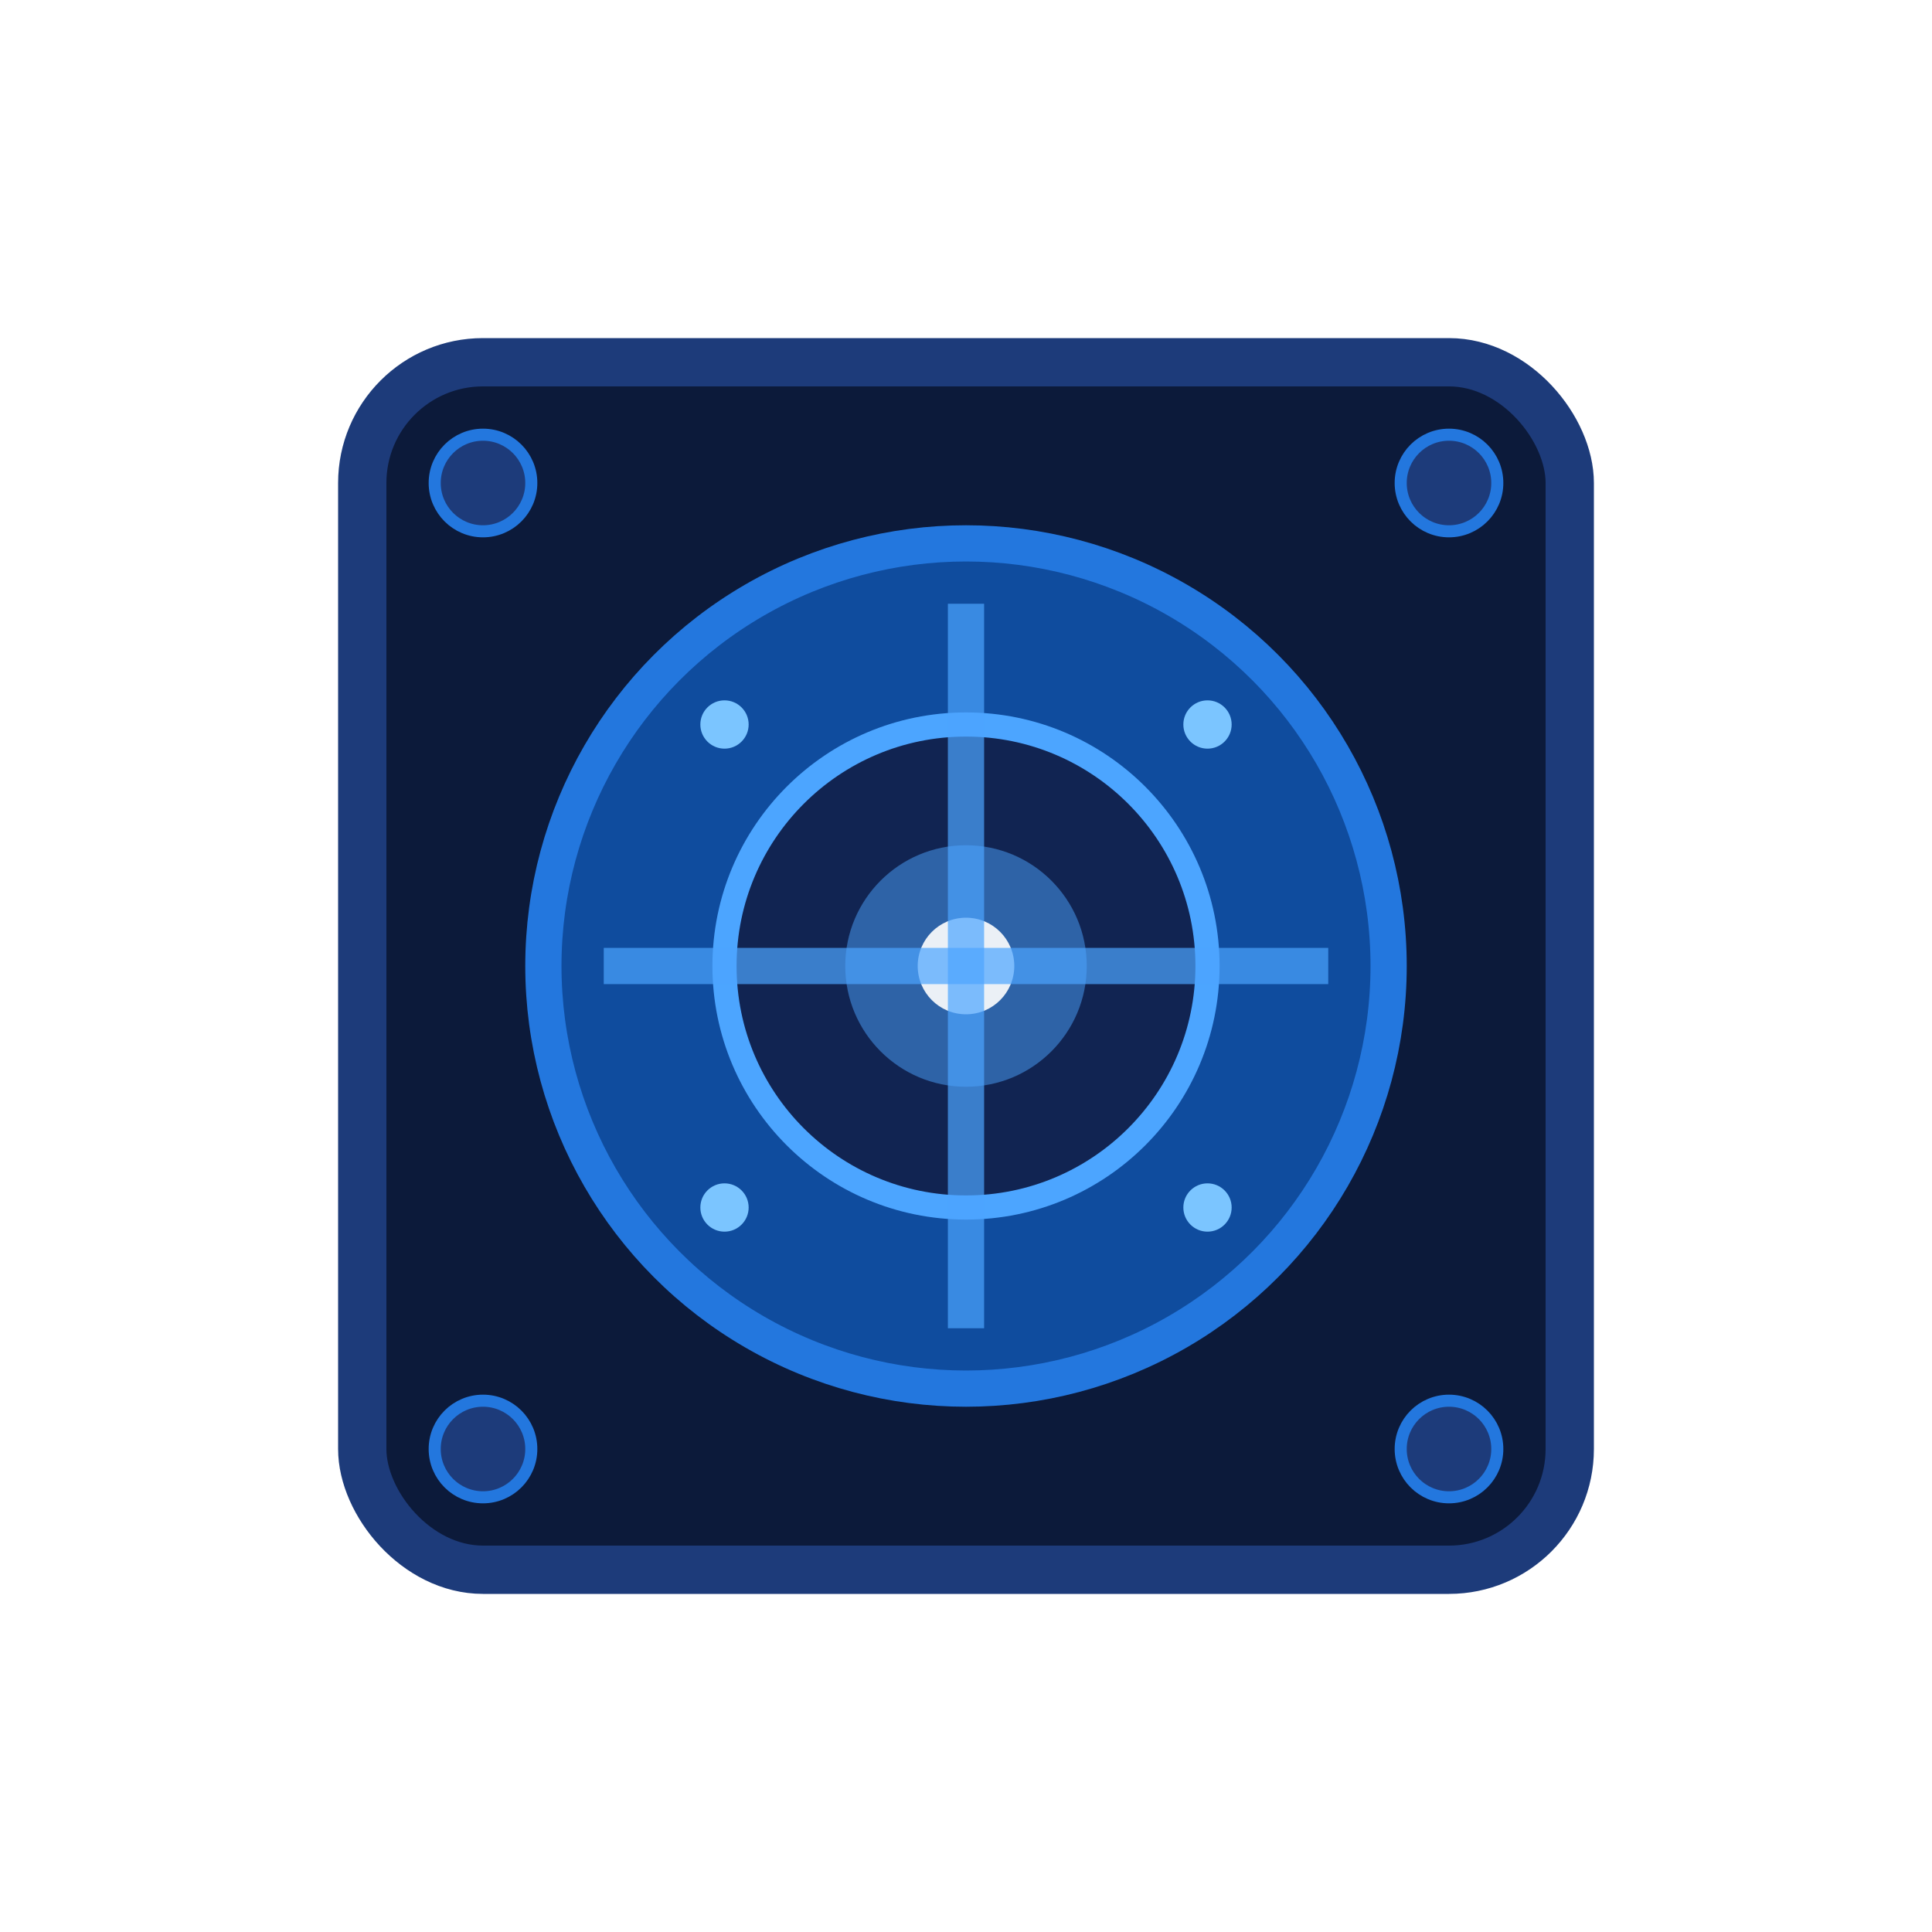 <?xml version="1.0" encoding="UTF-8" standalone="no"?>
<svg width="16" height="16" viewBox="0 0 16 16" xmlns="http://www.w3.org/2000/svg">
  <!-- Futuristic Item Template -->
  
  <!-- Background Glow Effect -->
  <filter id="glow">
    <feGaussianBlur stdDeviation="0.5" result="blur"/>
    <feComposite in="SourceGraphic" in2="blur" operator="over"/>
  </filter>
  
  <!-- Item Base -->
  <rect x="3" y="3" width="10" height="10" rx="1" ry="1" fill="#0c1a3a" stroke="#1d3b7a" stroke-width="0.4"/>
  
  <!-- Central Design Feature (customizable per item) -->
  <circle cx="8" cy="8" r="3.5" fill="#0f4c9e" stroke="#2377de" stroke-width="0.3" filter="url(#glow)"/>
  
  <!-- Inner Detail -->
  <circle cx="8" cy="8" r="2" fill="#112452" stroke="#4ca5ff" stroke-width="0.2"/>
  
  <!-- Energy Core -->
  <circle cx="8" cy="8" r="1" fill="#4ca5ff" opacity="0.7" filter="url(#glow)"/>
  
  <!-- Highlight -->
  <circle cx="8" cy="8" r="0.4" fill="#ffffff" opacity="0.9"/>
  
  <!-- Technical Details -->
  <line x1="5" y1="8" x2="11" y2="8" stroke="#4ca5ff" stroke-width="0.3" opacity="0.7"/>
  <line x1="8" y1="5" x2="8" y2="11" stroke="#4ca5ff" stroke-width="0.3" opacity="0.7"/>
  
  <!-- Corner Details -->
  <circle cx="4" cy="4" r="0.4" fill="#1d3b7a" stroke="#2377de" stroke-width="0.1"/>
  <circle cx="12" cy="4" r="0.4" fill="#1d3b7a" stroke="#2377de" stroke-width="0.1"/>
  <circle cx="4" cy="12" r="0.4" fill="#1d3b7a" stroke="#2377de" stroke-width="0.1"/>
  <circle cx="12" cy="12" r="0.4" fill="#1d3b7a" stroke="#2377de" stroke-width="0.1"/>
  
  <!-- Energy Sparkles -->
  <circle cx="6" cy="6" r="0.2" fill="#7bc5ff"/>
  <circle cx="10" cy="6" r="0.2" fill="#7bc5ff"/>
  <circle cx="6" cy="10" r="0.2" fill="#7bc5ff"/>
  <circle cx="10" cy="10" r="0.2" fill="#7bc5ff"/>
</svg>